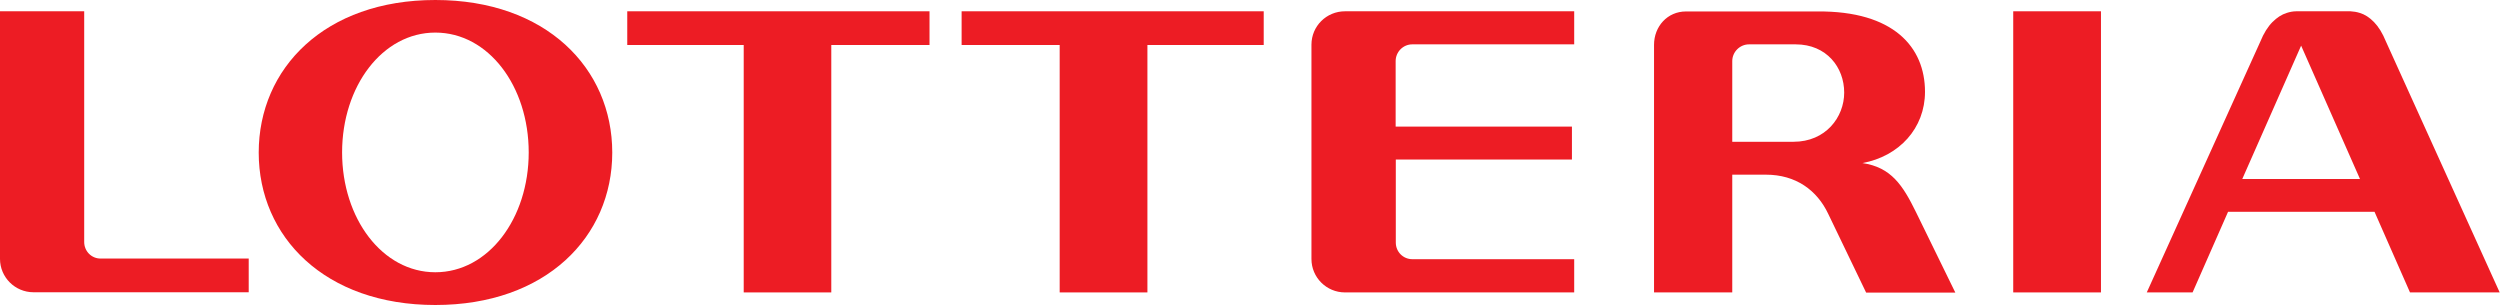 <svg width="155" height="19" viewBox="0 0 155 19" fill="none" xmlns="http://www.w3.org/2000/svg">
<g clip-path="url(#clip0_11_3)">
<path d="M130.26 0.7H124.82V18.13H130.26V0.7Z" fill="#ED1C24"/>
<path d="M147.93 2.58C147.72 2.06 147.47 1.66 147.19 1.37C146.91 1.08 146.61 0.89 146.3 0.8C146.11 0.74 145.92 0.71 145.73 0.7H142.37C142.17 0.7 141.97 0.74 141.78 0.8C141.46 0.9 141.17 1.09 140.89 1.37C140.61 1.65 140.35 2.06 140.14 2.58L133.1 18.13H135.94L138.14 13.13H147.22L149.42 18.13H154.98L147.93 2.58ZM139.02 11.1L142.67 2.83L146.32 11.1H139.02Z" fill="#ED1C24"/>
<path d="M118.79 13.15C117.98 11.5 117.26 10.37 115.47 10.11C117.75 9.69 119.35 7.95 119.35 5.69C119.35 2.93 117.41 0.67 112.68 0.71H104.53C103.38 0.71 102.55 1.64 102.55 2.78V18.13H107.4V10.83H109.49C111.35 10.83 112.66 11.8 113.35 13.26L115.7 18.14H121.23L118.79 13.15ZM111.2 8.79H107.4V3.79C107.4 3.22 107.87 2.75 108.44 2.75H111.33C113.26 2.75 114.34 4.19 114.34 5.74C114.34 7.27 113.19 8.79 111.2 8.79Z" fill="#ED1C24"/>
<path d="M26.99 0C20.14 0 16.04 4.23 16.04 9.46C16.04 14.69 20.15 18.91 26.99 18.91C33.85 18.91 37.96 14.68 37.96 9.46C37.96 4.23 33.85 0 26.99 0ZM26.99 16.88C23.71 16.88 21.21 13.55 21.21 9.45C21.21 5.35 23.71 2.02 26.99 2.02C30.28 2.02 32.78 5.34 32.78 9.45C32.78 13.55 30.28 16.88 26.99 16.88Z" fill="#ED1C24"/>
<path d="M38.89 2.79H46.11V18.13H51.54V2.79H57.63V0.7H38.89V2.79Z" fill="#ED1C24"/>
<path d="M59.62 2.79H65.7V18.13H71.14V2.79H78.35V0.7H59.62V2.79Z" fill="#ED1C24"/>
<path d="M5.22 15V0.7H0V16.05C0 17.19 0.93 18.12 2.08 18.12H15.42V16.03H6.25C5.68 16.04 5.22 15.58 5.22 15Z" fill="#ED1C24"/>
<path d="M81.31 2.77V16.06C81.31 17.2 82.24 18.13 83.39 18.13H97.6V16.07H87.57C86.99 16.07 86.54 15.61 86.54 15.04V9.89H97.46V7.85H86.53V3.79C86.53 3.22 86.99 2.75 87.56 2.75H97.6V0.7H83.39C82.24 0.7 81.31 1.62 81.31 2.77Z" fill="#ED1C24"/>
</g>
<defs>
<clipPath id="clip0_11_3">
<rect width="154.97" height="18.91" fill="white"/>
</clipPath>
</defs>
</svg>

